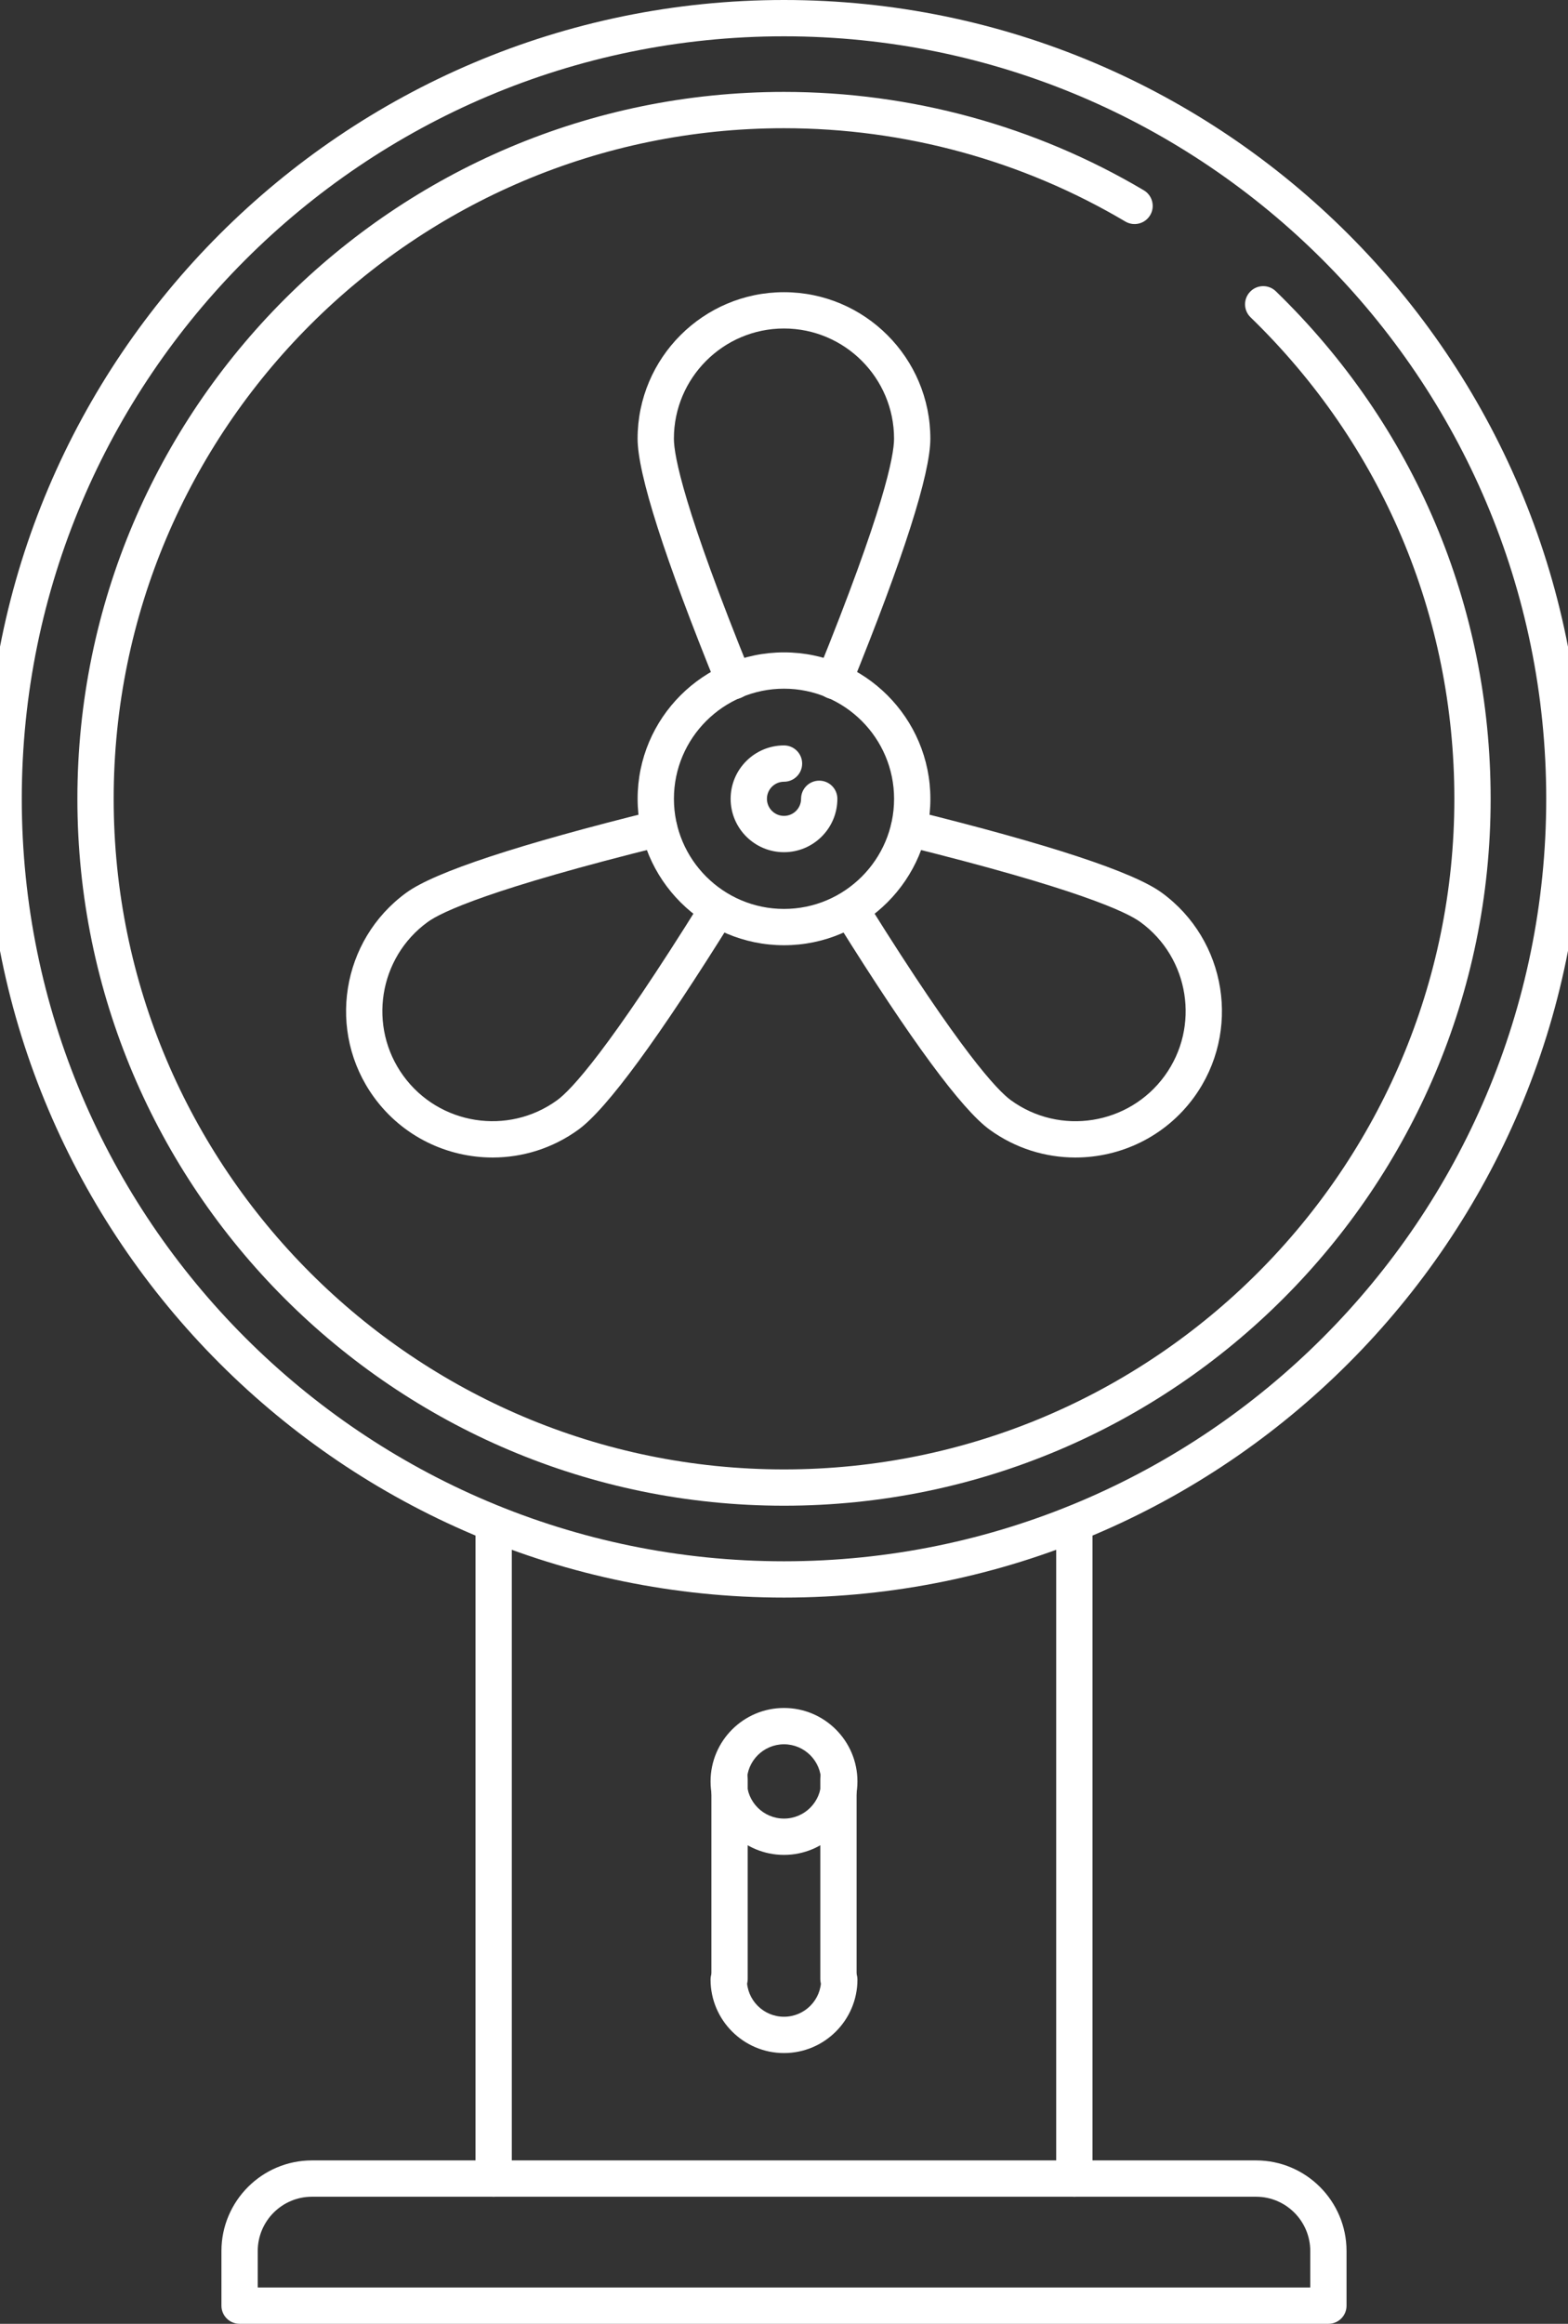 <svg width="54" height="80" viewBox="0 0 54 80" fill="none" xmlns="http://www.w3.org/2000/svg">
<rect x="0" y="0" width="54" height="80" fill="#333333" stroke="none"/>
<g clip-path="url(#clip0_72_2)">
<path d="M27 0C11.837 0 -0.5 12.336 -0.5 27.5C-0.5 42.663 11.837 54.999 27 54.999C42.163 54.999 54.5 42.663 54.5 27.5C54.5 12.336 42.163 0 27 0ZM27 53.749C12.526 53.749 0.75 41.974 0.75 27.5C0.75 13.025 12.526 1.25 27 1.25C41.474 1.25 53.25 13.025 53.25 27.5C53.25 41.974 41.474 53.749 27 53.749Z" fill="white"/>
<path d="M27 22.459C24.221 22.459 21.959 24.72 21.959 27.5C21.959 30.28 24.22 32.541 27 32.541C29.78 32.541 32.041 30.28 32.041 27.5C32.041 24.72 29.779 22.459 27 22.459ZM27 31.291C24.91 31.291 23.209 29.589 23.209 27.5C23.209 25.41 24.91 23.709 27 23.709C29.09 23.709 30.791 25.41 30.791 27.5C30.791 29.589 29.09 31.291 27 31.291Z" fill="white"/>
<path d="M26.999 10.059C24.22 10.059 21.958 12.321 21.958 15.101C21.958 16.309 22.881 19.195 24.702 23.68C24.8 23.923 25.035 24.07 25.281 24.07C25.36 24.07 25.439 24.055 25.516 24.024C25.836 23.894 25.99 23.53 25.86 23.21C23.553 17.526 23.208 15.689 23.208 15.101C23.208 13.011 24.909 11.309 26.999 11.309C29.09 11.309 30.79 13.01 30.79 15.101C30.79 15.691 30.445 17.529 28.139 23.209C28.009 23.529 28.162 23.893 28.482 24.023C28.803 24.152 29.167 23.998 29.297 23.678C31.117 19.198 32.04 16.312 32.04 15.101C32.04 12.321 29.779 10.059 26.999 10.059Z" fill="white"/>
<path d="M40.006 30.73C39.029 30.02 36.151 29.071 31.453 27.908C31.119 27.825 30.779 28.029 30.697 28.364C30.613 28.699 30.818 29.038 31.153 29.121C37.106 30.594 38.795 31.395 39.271 31.741C40.962 32.97 41.339 35.346 40.11 37.037C38.88 38.728 36.504 39.106 34.813 37.876C34.346 37.536 33.088 36.21 29.922 31.14C29.739 30.849 29.353 30.758 29.061 30.942C28.768 31.124 28.679 31.51 28.862 31.803C31.362 35.806 33.118 38.19 34.079 38.888C34.971 39.536 36.008 39.849 37.035 39.849C38.595 39.849 40.135 39.129 41.122 37.773C42.755 35.524 42.255 32.365 40.006 30.73Z" fill="white"/>
<path d="M25.048 30.764C24.755 30.581 24.37 30.671 24.188 30.964C20.947 36.172 19.664 37.53 19.187 37.876C17.495 39.104 15.12 38.728 13.891 37.037C12.662 35.346 13.038 32.97 14.729 31.741C15.206 31.395 16.896 30.594 22.848 29.121C23.183 29.038 23.388 28.699 23.305 28.364C23.221 28.029 22.881 27.825 22.548 27.908C17.851 29.071 14.973 30.02 13.995 30.731C11.746 32.365 11.245 35.524 12.879 37.773C13.865 39.129 15.405 39.849 16.965 39.849C17.992 39.849 19.029 39.536 19.921 38.888C20.898 38.177 22.692 35.734 25.249 31.625C25.431 31.332 25.341 30.946 25.048 30.764Z" fill="white"/>
<path d="M17.001 51.877C16.656 51.877 16.376 52.156 16.376 52.502V75C16.376 75.346 16.656 75.625 17.001 75.625C17.346 75.625 17.626 75.346 17.626 75V52.502C17.626 52.156 17.346 51.877 17.001 51.877Z" fill="white"/>
<path d="M36.999 51.877C36.654 51.877 36.374 52.156 36.374 52.502V75C36.374 75.346 36.654 75.625 36.999 75.625C37.344 75.625 37.624 75.346 37.624 75V52.502C37.624 52.156 37.344 51.877 36.999 51.877Z" fill="white"/>
<path d="M43.938 10.027C43.691 9.787 43.295 9.793 43.055 10.041C42.814 10.288 42.82 10.684 43.068 10.924C47.593 15.312 50.086 21.199 50.086 27.5C50.086 40.229 39.73 50.586 27 50.586C14.27 50.586 3.915 40.229 3.915 27.5C3.915 14.77 14.27 4.414 27 4.414C31.144 4.414 35.208 5.525 38.754 7.626C39.051 7.802 39.434 7.705 39.611 7.407C39.786 7.111 39.688 6.726 39.391 6.551C35.653 4.335 31.369 3.164 27 3.164C13.582 3.164 2.665 14.082 2.665 27.5C2.665 40.919 13.582 51.836 27 51.836C40.419 51.836 51.335 40.919 51.336 27.501C51.336 20.858 48.709 14.652 43.938 10.027Z" fill="white"/>
<path d="M43.258 74.375H10.741C9.024 74.375 7.626 75.775 7.626 77.495V79.375C7.626 79.721 7.906 80 8.251 80H45.749C46.094 80 46.374 79.721 46.373 79.375V77.495C46.373 75.775 44.976 74.375 43.258 74.375ZM45.124 78.75H8.876V77.495C8.876 76.465 9.712 75.625 10.741 75.625H43.259C44.287 75.625 45.124 76.465 45.124 77.495V78.75Z" fill="white"/>
<path d="M28.904 67.525C28.559 67.525 28.279 67.805 28.279 68.15C28.279 68.856 27.706 69.429 27 69.429C26.294 69.429 25.721 68.856 25.721 68.15C25.721 67.805 25.441 67.525 25.096 67.525C24.751 67.525 24.471 67.805 24.471 68.15C24.471 69.545 25.606 70.679 27 70.679C28.394 70.679 29.529 69.545 29.529 68.15C29.529 67.805 29.249 67.525 28.904 67.525Z" fill="white"/>
<path d="M27 58.799C25.605 58.799 24.471 59.933 24.471 61.328C24.471 62.723 25.606 63.857 27 63.857C28.394 63.857 29.529 62.723 29.529 61.328C29.529 59.933 28.395 58.799 27 58.799ZM27 62.607C26.294 62.607 25.721 62.034 25.721 61.328C25.721 60.623 26.295 60.049 27 60.049C27.705 60.049 28.279 60.623 28.279 61.328C28.279 62.034 27.706 62.607 27 62.607Z" fill="white"/>
<path d="M25.125 60.626C24.78 60.626 24.5 60.906 24.5 61.251V68.126C24.5 68.471 24.78 68.751 25.125 68.751C25.47 68.751 25.75 68.471 25.75 68.126V61.251C25.75 60.906 25.47 60.626 25.125 60.626Z" fill="white"/>
<path d="M28.875 60.626C28.53 60.626 28.25 60.906 28.25 61.251V68.126C28.25 68.471 28.53 68.751 28.875 68.751C29.22 68.751 29.5 68.471 29.5 68.126V61.251C29.5 60.906 29.22 60.626 28.875 60.626Z" fill="white"/>
<path d="M28.213 26.875C27.868 26.875 27.588 27.154 27.588 27.5C27.588 27.825 27.324 28.088 27 28.088C26.676 28.088 26.412 27.825 26.412 27.5C26.412 27.176 26.676 26.912 27 26.912C27.345 26.912 27.625 26.633 27.625 26.287C27.625 25.942 27.345 25.662 27 25.662C25.986 25.662 25.162 26.486 25.162 27.5C25.162 28.514 25.986 29.338 27 29.338C28.014 29.338 28.838 28.513 28.838 27.5C28.838 27.154 28.558 26.875 28.213 26.875Z" fill="white"/>
</g>
<defs>
<clipPath id="clip0_72_2">
<rect width="54" height="80" fill="white"/>
</clipPath>
</defs>
</svg>
